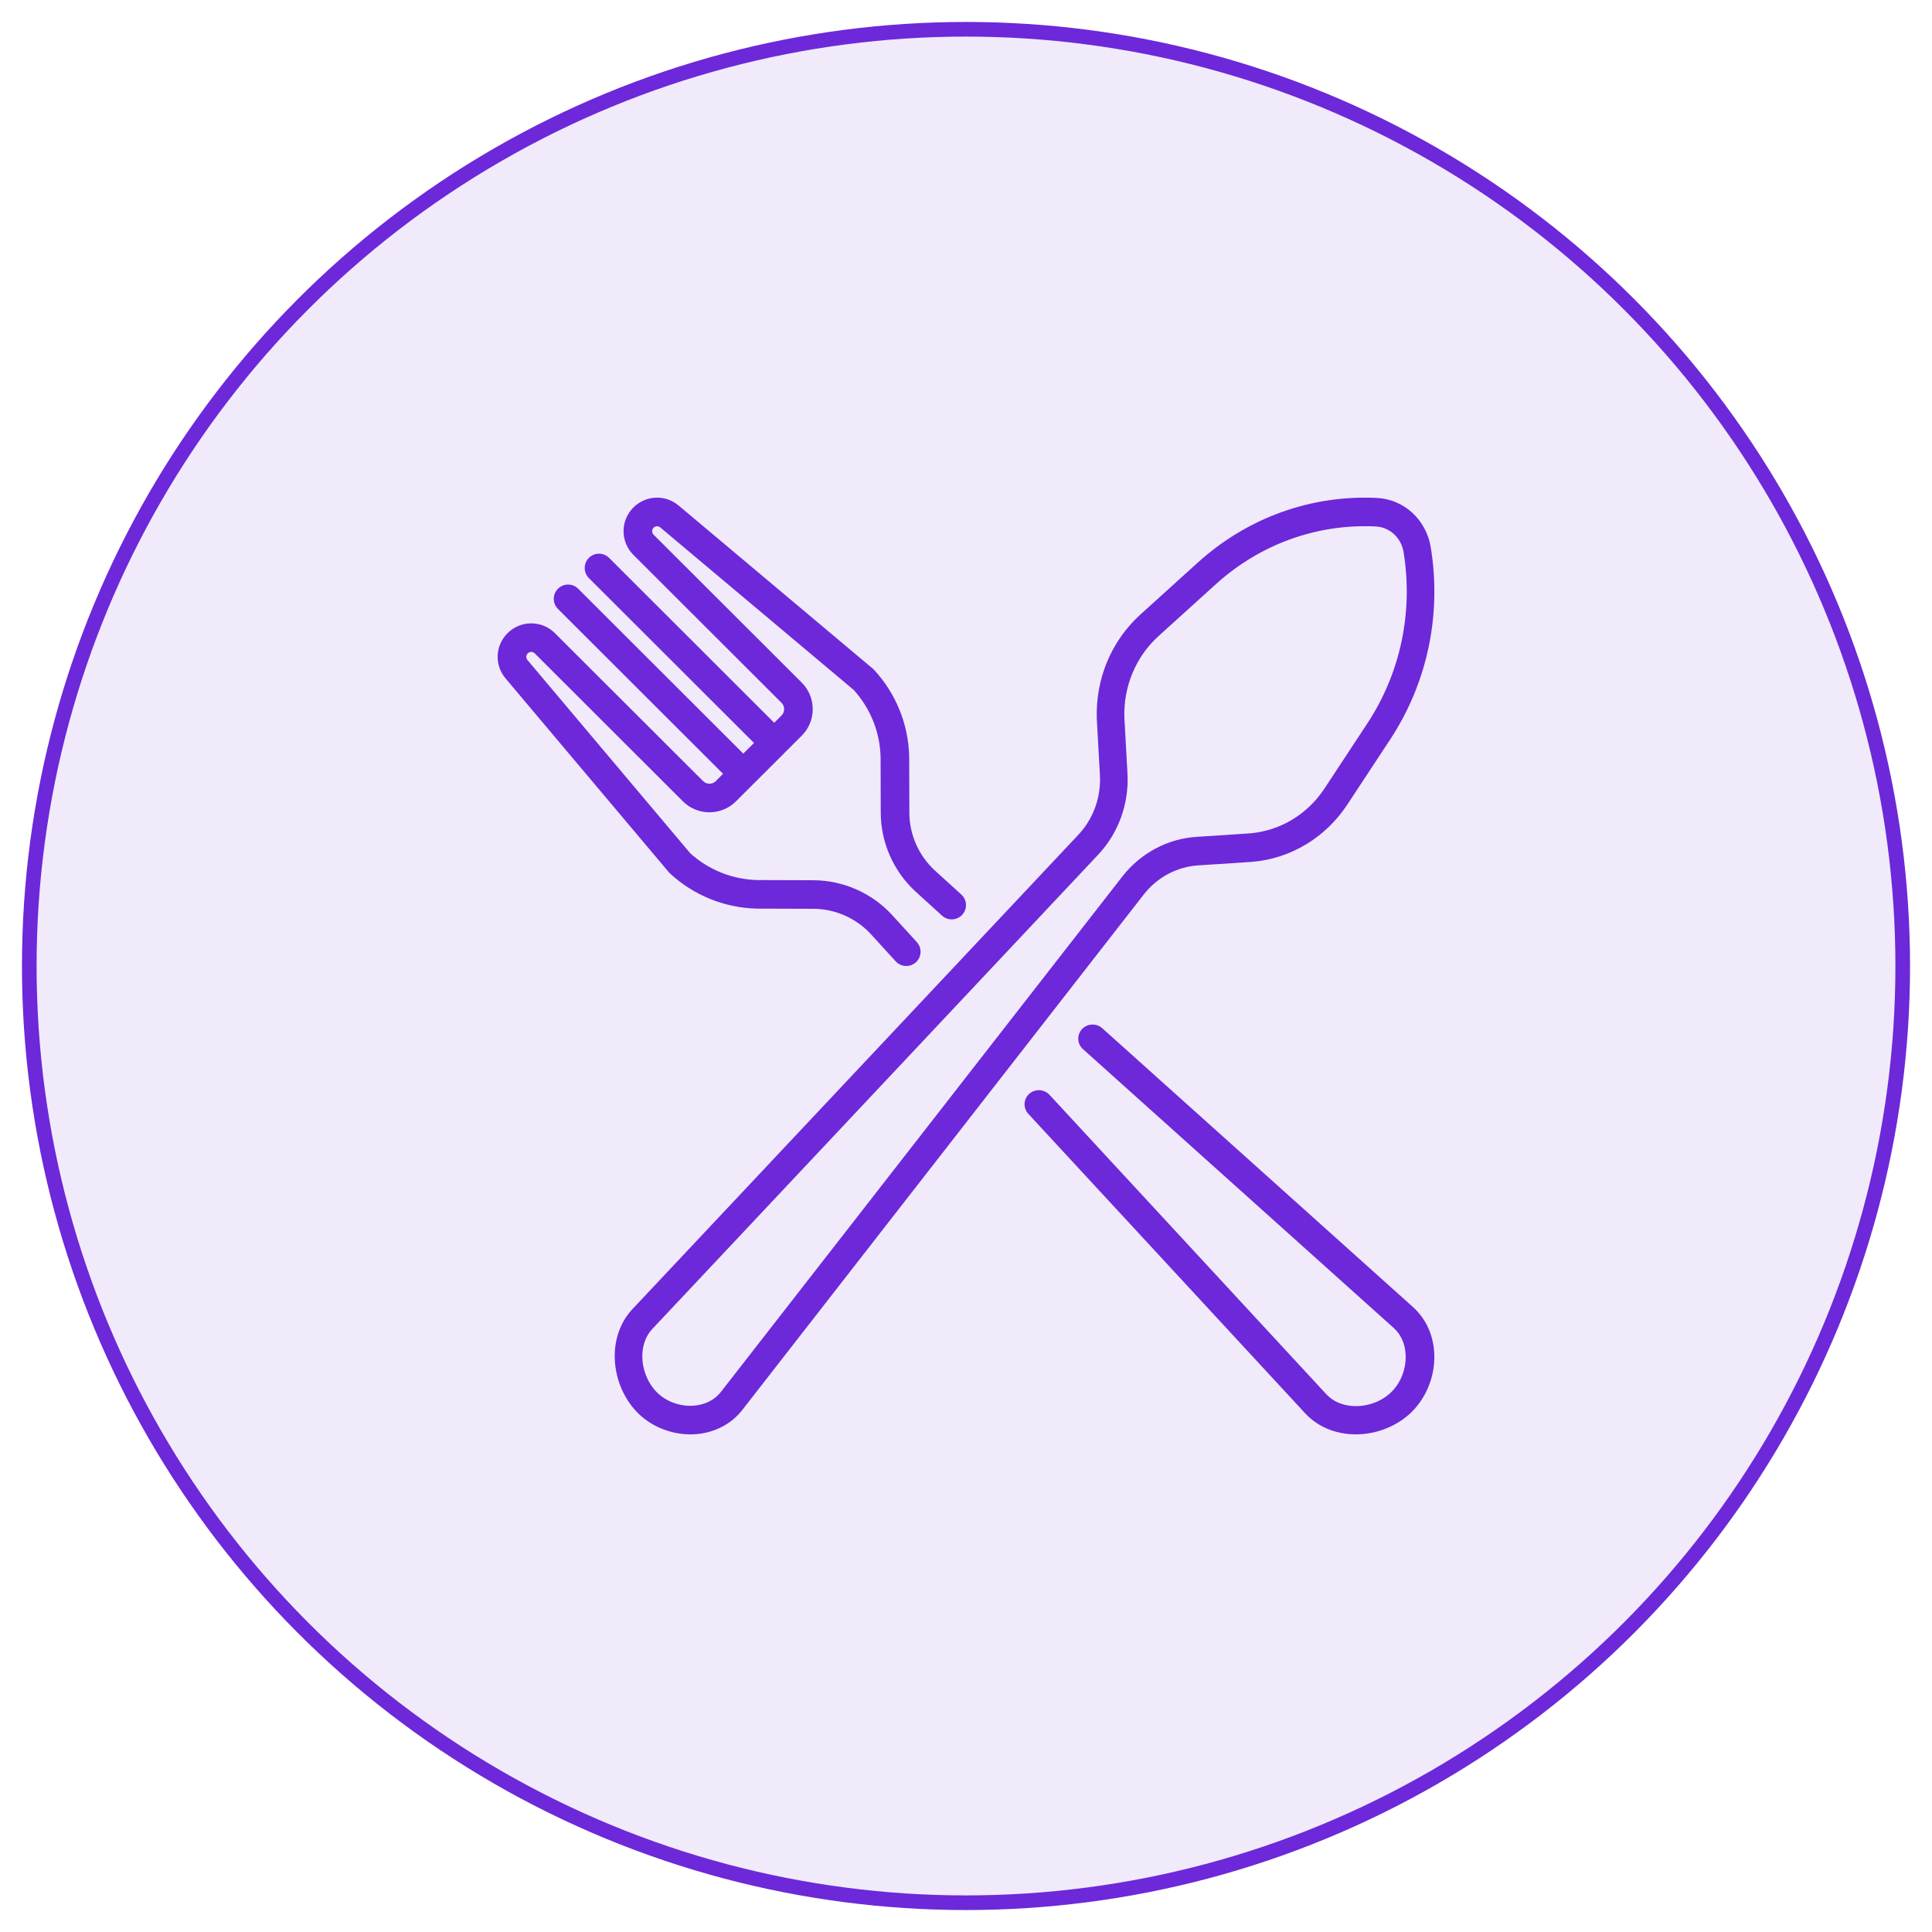 <svg width="66" height="66" viewBox="0 0 66 66" fill="none" xmlns="http://www.w3.org/2000/svg">
<circle cx="33" cy="33" r="32" fill="#6D28D9" fill-opacity="0.1" stroke="#6D28D9" stroke-width="0.5"/>
<path d="M40.928 29.563L42.776 29.442C42.779 29.442 42.782 29.441 42.786 29.441C44.102 29.326 45.285 28.612 46.029 27.481L47.49 25.262C48.761 23.33 49.254 20.996 48.876 18.691C48.802 18.238 48.578 17.821 48.247 17.517C47.915 17.212 47.488 17.032 47.045 17.011C44.789 16.899 42.612 17.685 40.912 19.224L38.959 20.992C37.964 21.892 37.421 23.193 37.469 24.561C37.469 24.564 37.469 24.567 37.469 24.571L37.575 26.485C37.615 27.231 37.351 27.967 36.851 28.503L21.596 44.731C21.187 45.172 20.976 45.777 21.002 46.435C21.03 47.159 21.351 47.87 21.86 48.337C22.32 48.76 22.953 49 23.585 49C23.652 49 23.72 48.997 23.787 48.992C24.421 48.939 24.976 48.65 25.352 48.174L39.078 30.55C39.534 29.97 40.208 29.61 40.928 29.563ZM38.346 29.936L24.62 47.559C24.41 47.824 24.088 47.987 23.712 48.019C23.265 48.056 22.807 47.902 22.486 47.607C22.165 47.312 21.962 46.859 21.944 46.395C21.929 46.006 22.047 45.654 22.274 45.41L37.528 29.183C38.212 28.45 38.572 27.447 38.516 26.429L38.411 24.52C38.375 23.45 38.801 22.432 39.58 21.727L41.533 19.959C43.048 18.587 44.99 17.887 47.001 17.985C47.23 17.997 47.45 18.09 47.621 18.247C47.793 18.405 47.908 18.62 47.947 18.854C48.283 20.909 47.844 22.989 46.711 24.712L45.25 26.931C44.667 27.817 43.742 28.376 42.711 28.468L40.868 28.589C39.886 28.653 38.967 29.144 38.346 29.936Z" fill="#6D28D9"/>
<path d="M48.279 44.659L37.655 35.126C37.455 34.946 37.145 34.961 36.963 35.157C36.781 35.354 36.795 35.66 36.995 35.839L47.617 45.37C47.87 45.6 48.013 45.94 48.02 46.325C48.03 46.784 47.847 47.243 47.532 47.553C47.217 47.864 46.752 48.044 46.285 48.035C45.894 48.027 45.55 47.886 45.319 47.64L35.852 37.4C35.669 37.203 35.36 37.189 35.16 37.368C34.96 37.547 34.946 37.852 35.128 38.05L44.597 48.292C45.013 48.735 45.606 48.987 46.266 48.999C46.283 49 46.3 49 46.317 49C47.027 49 47.736 48.716 48.224 48.236C48.724 47.743 49.014 47.022 48.999 46.306C48.986 45.656 48.732 45.072 48.279 44.659Z" fill="#6D28D9"/>
<path d="M22.895 29.845C23.703 30.589 24.754 31.013 25.853 31.04C25.856 31.04 25.86 31.04 25.863 31.04L27.782 31.046C28.529 31.048 29.248 31.365 29.753 31.914L30.598 32.841C30.694 32.946 30.826 33 30.959 33C31.077 33 31.194 32.958 31.288 32.873C31.488 32.691 31.502 32.383 31.32 32.184L30.474 31.256C29.785 30.506 28.805 30.074 27.785 30.07L25.872 30.064C25.021 30.043 24.209 29.718 23.579 29.148L18.019 22.548C17.962 22.48 17.966 22.383 18.029 22.32C18.072 22.277 18.122 22.271 18.148 22.271C18.174 22.271 18.224 22.277 18.267 22.32L23.328 27.374C23.828 27.874 24.642 27.874 25.143 27.374L25.738 26.78V26.78L26.794 25.726C26.794 25.726 26.794 25.726 26.794 25.725L26.794 25.725L27.389 25.131C27.889 24.632 27.889 23.819 27.389 23.319L22.328 18.266C22.262 18.2 22.262 18.093 22.328 18.027C22.39 17.965 22.488 17.961 22.556 18.018L29.165 23.57C29.735 24.199 30.061 25.011 30.082 25.859L30.088 27.77C30.092 28.788 30.525 29.767 31.277 30.457L32.182 31.28C32.382 31.462 32.691 31.447 32.873 31.248C33.054 31.049 33.04 30.741 32.84 30.559L31.936 29.737C31.385 29.232 31.068 28.514 31.065 27.767L31.059 25.851C31.059 25.848 31.059 25.844 31.059 25.841C31.033 24.743 30.608 23.694 29.863 22.887C29.849 22.872 29.834 22.857 29.819 22.844L23.184 17.271C22.726 16.886 22.061 16.914 21.637 17.337C21.19 17.784 21.19 18.509 21.637 18.955L26.698 24.009C26.817 24.129 26.817 24.323 26.698 24.442L26.448 24.691L20.808 19.058C20.617 18.867 20.308 18.867 20.117 19.058C19.927 19.249 19.927 19.558 20.117 19.748L25.758 25.381L25.392 25.745L19.752 20.113C19.561 19.922 19.252 19.922 19.061 20.113C18.87 20.303 18.87 20.612 19.061 20.803L24.701 26.435L24.452 26.684C24.333 26.803 24.139 26.803 24.019 26.684L18.958 21.631C18.742 21.415 18.454 21.295 18.148 21.295C17.842 21.295 17.554 21.415 17.338 21.631C16.914 22.054 16.886 22.718 17.271 23.176L22.852 29.801C22.865 29.817 22.88 29.831 22.895 29.845Z" fill="#6D28D9"/>
</svg>

